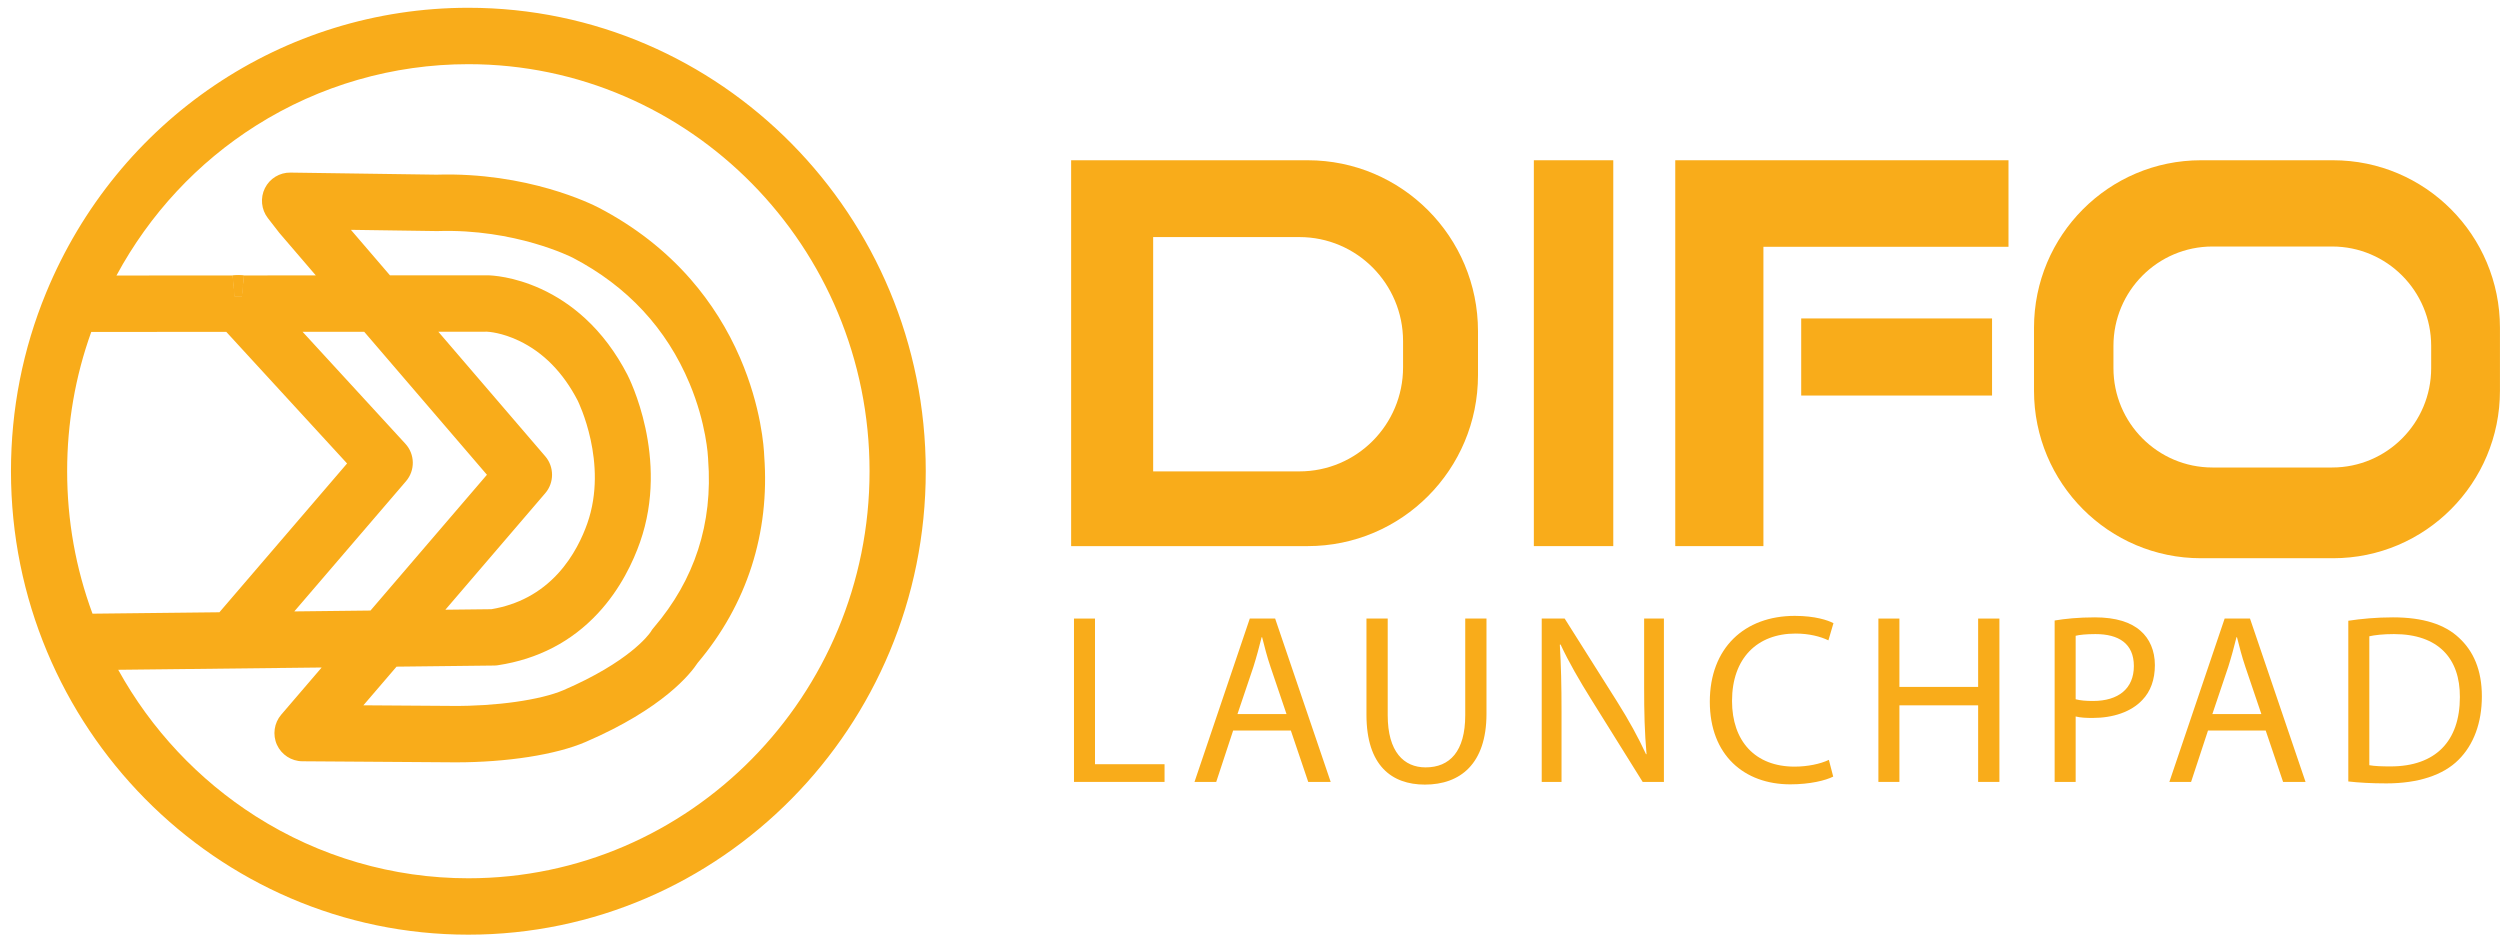 <svg width="106" height="40" viewBox="0 0 106 40" fill="none" xmlns="http://www.w3.org/2000/svg">
<path d="M10.251 12.12H9.951C10.05 12.101 10.152 12.101 10.251 12.12Z" fill="#F9AC1A"/>
<path d="M10.338 11.688L10.295 12.121L10.252 12.562H9.951L9.908 12.121L9.865 11.688C9.881 11.684 9.897 11.682 9.913 11.679C10.038 11.659 10.165 11.659 10.29 11.679C10.306 11.682 10.322 11.684 10.338 11.688Z" fill="#F9AC1A"/>
<path d="M9.908 12.121L9.952 12.563H10.252L10.296 12.121H9.908Z" fill="#F9AC1A"/>
<path d="M19.858 0.33C12.008 0.33 4.98 5.073 1.955 12.413C0.966 14.812 0.465 17.358 0.465 19.98C0.465 30.815 9.165 39.63 19.858 39.63C30.552 39.63 39.252 30.815 39.252 19.98C39.252 9.145 30.552 0.33 19.858 0.33ZM2.847 19.98C2.847 17.945 3.191 15.96 3.869 14.075L9.593 14.07L14.716 19.651L9.303 25.96L3.922 26.02C3.209 24.091 2.847 22.061 2.847 19.98ZM23.12 19.349L18.585 14.065L20.653 14.064C20.718 14.067 21.277 14.101 22.006 14.449C23.041 14.942 23.878 15.795 24.494 16.984C24.516 17.03 25.801 19.632 24.903 22.19C24.703 22.759 24.326 23.59 23.662 24.315C22.913 25.133 21.962 25.642 20.835 25.83L18.884 25.852L23.121 20.909C23.503 20.464 23.502 19.794 23.12 19.349ZM20.944 28.219C21.001 28.219 21.058 28.215 21.113 28.206C22.806 27.948 24.234 27.207 25.354 26.002C26.317 24.968 26.855 23.793 27.137 22.989C28.393 19.415 26.671 16.022 26.597 15.88C26.114 14.948 25.515 14.148 24.814 13.503C24.246 12.98 23.611 12.556 22.926 12.244C21.77 11.718 20.852 11.676 20.679 11.673H20.675L16.535 11.675L14.878 9.745L18.502 9.797H18.557C21.847 9.691 24.244 10.906 24.288 10.929L24.29 10.93C26.596 12.134 28.261 13.926 29.237 16.257C29.952 17.963 30.019 19.354 30.022 19.427C30.022 19.45 30.023 19.47 30.025 19.487V19.491C30.232 22.189 29.455 24.585 27.717 26.614C27.668 26.67 27.629 26.721 27.588 26.795C27.496 26.93 26.658 28.069 23.893 29.262C22.924 29.679 21.029 29.948 19.178 29.931L15.408 29.905L16.814 28.266L20.944 28.219ZM15.442 14.067L20.646 20.13L15.709 25.887L12.478 25.924L17.214 20.404C17.609 19.944 17.598 19.26 17.187 18.814L12.83 14.069L15.442 14.067ZM19.858 37.239C16.661 37.239 13.543 36.33 10.842 34.61C8.413 33.063 6.409 30.926 5.012 28.399L13.639 28.302L11.924 30.302C11.622 30.654 11.551 31.154 11.742 31.578C11.933 31.999 12.355 32.274 12.818 32.278L19.159 32.322C19.221 32.323 19.283 32.323 19.346 32.323C20.398 32.323 21.457 32.244 22.409 32.096C23.379 31.945 24.217 31.724 24.832 31.458C28.114 30.043 29.281 28.565 29.582 28.104C31.671 25.631 32.646 22.6 32.403 19.335C32.39 18.987 32.281 17.263 31.38 15.175C30.851 13.951 30.145 12.83 29.283 11.841C28.219 10.622 26.91 9.602 25.392 8.809C25.093 8.653 22.36 7.289 18.51 7.406L12.315 7.318C11.858 7.31 11.434 7.571 11.232 7.979C11.028 8.388 11.077 8.885 11.357 9.247L11.831 9.858C11.837 9.866 11.844 9.874 11.85 9.882L13.39 11.677L10.29 11.679C10.306 11.681 10.322 11.684 10.338 11.688L10.296 12.12L10.252 12.562H9.952L9.908 12.12L9.866 11.688C9.881 11.684 9.897 11.681 9.913 11.679L4.938 11.682C6.342 9.078 8.379 6.887 10.864 5.319C13.557 3.62 16.668 2.721 19.858 2.721C29.238 2.721 36.869 10.463 36.869 19.98C36.869 29.497 29.238 37.239 19.858 37.239Z" fill="#F9AC1A"/>
<path d="M10.29 11.68H9.913C9.897 11.682 9.881 11.685 9.865 11.688L9.908 12.121L9.951 12.563H10.252L10.295 12.121L10.338 11.688C10.322 11.685 10.306 11.682 10.29 11.68ZM10.29 11.68H9.913C9.897 11.682 9.881 11.685 9.865 11.688L9.908 12.121L9.951 12.563H10.252L10.295 12.121L10.338 11.688C10.322 11.685 10.306 11.682 10.29 11.68ZM10.29 11.68H9.913C9.897 11.682 9.881 11.685 9.865 11.688L9.908 12.121L9.951 12.563H10.252L10.295 12.121L10.338 11.688C10.322 11.685 10.306 11.682 10.29 11.68Z" fill="#F9AC1A"/>
<path d="M55.446 6.795H45.416V23.155H55.446C59.434 23.155 62.667 19.91 62.667 15.908V14.043C62.667 10.04 59.434 6.795 55.446 6.795V6.795ZM59.49 15.574C59.49 18.012 57.522 19.987 55.094 19.987H48.894V10.052H55.094C57.522 10.052 59.49 12.028 59.49 14.465V15.574Z" fill="#F9AC1A"/>
<path d="M68.403 6.795H65.035V23.155H68.403V6.795Z" fill="#F9AC1A"/>
<path d="M71.031 6.795V23.155H74.769V10.464H85.16V6.795H71.031Z" fill="#F9AC1A"/>
<path d="M84.463 13.502H76.371V16.771H84.463V13.502Z" fill="#F9AC1A"/>
<path d="M98.921 6.795H93.32C89.411 6.795 86.242 9.975 86.242 13.899V16.566C86.242 20.489 89.411 23.669 93.32 23.669H98.921C102.83 23.669 105.998 20.489 105.998 16.566V13.899C105.998 9.975 102.83 6.795 98.921 6.795ZM103.082 15.607C103.082 17.935 101.202 19.822 98.883 19.822H93.809C91.49 19.822 89.61 17.935 89.61 15.607V14.667C89.61 12.339 91.49 10.452 93.809 10.452H98.883C101.202 10.452 103.082 12.339 103.082 14.667V15.607Z" fill="#F9AC1A"/>
<path d="M45.537 26.227H46.428V32.403H49.377V33.153H45.537V26.227Z" fill="#F9AC1A"/>
<path d="M52.285 30.975L51.568 33.153H50.647L52.991 26.227H54.066L56.421 33.153H55.469L54.732 30.975H52.285H52.285ZM54.548 30.276L53.872 28.282C53.718 27.83 53.616 27.419 53.514 27.018H53.493C53.391 27.429 53.278 27.851 53.145 28.272L52.469 30.276H54.548L54.548 30.276Z" fill="#F9AC1A"/>
<path d="M58.839 26.227V30.327C58.839 31.879 59.525 32.537 60.446 32.537C61.47 32.537 62.126 31.858 62.126 30.327V26.227H63.027V30.265C63.027 32.393 61.91 33.267 60.415 33.267C59.002 33.267 57.938 32.455 57.938 30.307V26.227H58.839V26.227Z" fill="#F9AC1A"/>
<path d="M65.369 33.153V26.227H66.342L68.554 29.731C69.066 30.543 69.466 31.273 69.793 31.982L69.813 31.971C69.731 31.047 69.711 30.204 69.711 29.125V26.227H70.55V33.153H69.649L67.458 29.639C66.977 28.868 66.516 28.076 66.168 27.326L66.137 27.336C66.188 28.21 66.209 29.042 66.209 30.193V33.153H65.369L65.369 33.153Z" fill="#F9AC1A"/>
<path d="M77.729 32.927C77.401 33.092 76.746 33.256 75.906 33.256C73.961 33.256 72.496 32.023 72.496 29.752C72.496 27.48 73.96 26.113 76.1 26.113C76.961 26.113 77.503 26.299 77.739 26.422L77.524 27.151C77.186 26.987 76.704 26.863 76.131 26.863C74.513 26.863 73.438 27.901 73.438 29.721C73.438 31.416 74.411 32.505 76.09 32.505C76.633 32.505 77.186 32.392 77.544 32.218L77.728 32.927L77.729 32.927Z" fill="#F9AC1A"/>
<path d="M80.535 26.227V29.125H83.873V26.227H84.775V33.153H83.873V29.906H80.535V33.153H79.644V26.227H80.535Z" fill="#F9AC1A"/>
<path d="M87.117 26.309C87.547 26.237 88.11 26.176 88.827 26.176C89.708 26.176 90.353 26.381 90.763 26.751C91.141 27.08 91.367 27.584 91.367 28.201C91.367 28.817 91.183 29.321 90.834 29.68C90.363 30.184 89.596 30.441 88.725 30.441C88.459 30.441 88.213 30.431 88.008 30.379V33.154H87.117V26.31L87.117 26.309ZM88.008 29.649C88.203 29.701 88.448 29.721 88.745 29.721C89.82 29.721 90.476 29.197 90.476 28.241C90.476 27.285 89.831 26.885 88.848 26.885C88.459 26.885 88.162 26.916 88.008 26.957V29.649L88.008 29.649Z" fill="#F9AC1A"/>
<path d="M93.619 30.975L92.902 33.153H91.981L94.325 26.227H95.4L97.755 33.153H96.803L96.066 30.975H93.619H93.619ZM95.882 30.276L95.206 28.282C95.053 27.83 94.95 27.419 94.848 27.018H94.827C94.725 27.429 94.612 27.851 94.479 28.272L93.804 30.276H95.882L95.882 30.276Z" fill="#F9AC1A"/>
<path d="M99.568 26.32C100.111 26.237 100.756 26.176 101.463 26.176C102.743 26.176 103.654 26.474 104.258 27.039C104.872 27.604 105.231 28.406 105.231 29.526C105.231 30.646 104.883 31.581 104.238 32.219C103.593 32.866 102.528 33.216 101.186 33.216C100.551 33.216 100.019 33.185 99.568 33.134V26.32V26.32ZM100.459 32.445C100.684 32.486 101.012 32.496 101.36 32.496C103.265 32.496 104.299 31.427 104.299 29.557C104.309 27.923 103.388 26.885 101.504 26.885C101.043 26.885 100.695 26.926 100.459 26.978V32.445V32.445Z" fill="#F9AC1A"/>
</svg>
